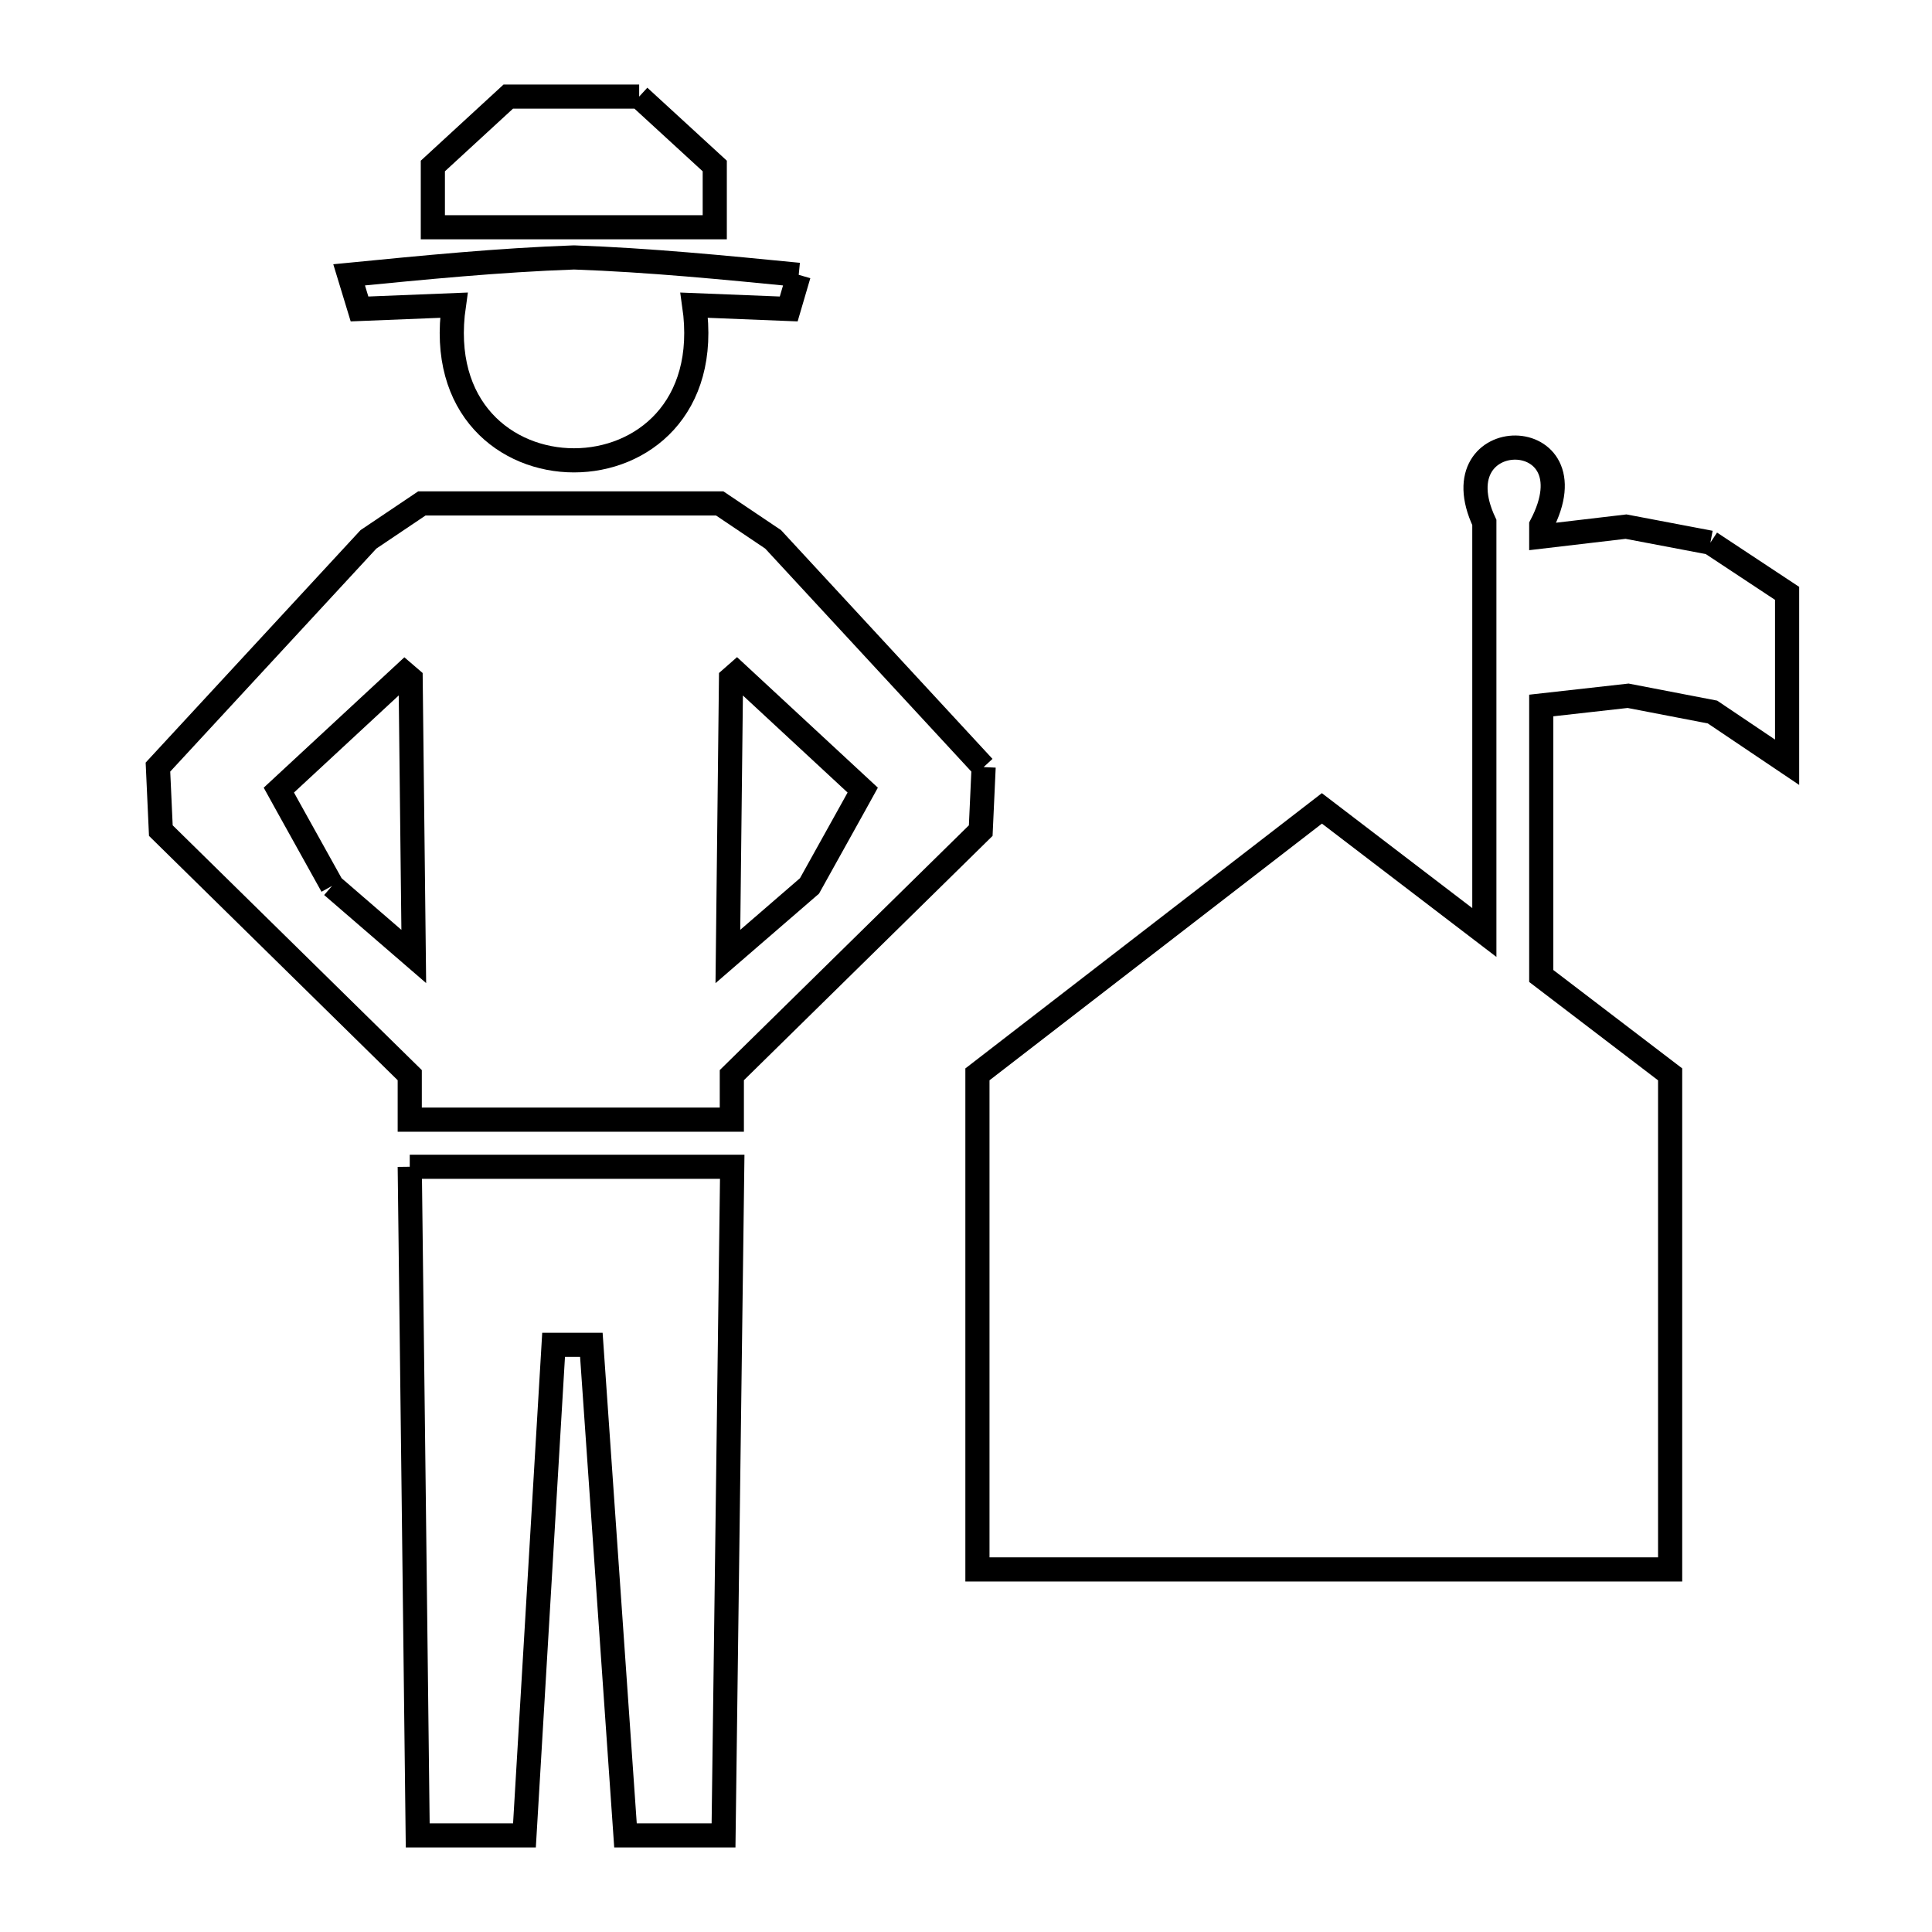 <svg xmlns="http://www.w3.org/2000/svg" viewBox="0.0 0.0 24.0 24.0" height="200px" width="200px"><path fill="none" stroke="black" stroke-width=".3" stroke-opacity="1.0"  filling="0" d="M7.94 1.2 L8.879 2.062 L8.879 2.823 L5.377 2.823 L5.377 2.062 L6.314 1.2 L7.94 1.2"></path>
<path fill="none" stroke="black" stroke-width=".3" stroke-opacity="1.0"  filling="0" d="M9.922 3.414 L9.922 3.414 C9.881 3.555 9.84 3.697 9.798 3.838 L8.624 3.791 C8.993 6.361 5.268 6.361 5.638 3.791 L4.466 3.838 C4.423 3.697 4.38 3.555 4.337 3.414 L4.337 3.414 C5.266 3.323 6.196 3.231 7.13 3.198 L7.132 3.198 C8.064 3.231 8.994 3.323 9.922 3.414 L9.922 3.414"></path>
<path fill="none" stroke="black" stroke-width=".3" stroke-opacity="1.0"  filling="0" d="M21.247 6.741 L21.247 6.741 C21.565 6.951 21.882 7.161 22.2 7.371 L22.2 9.469 C21.891 9.261 21.582 9.053 21.273 8.845 L21.273 8.845 C20.924 8.778 20.575 8.71 20.225 8.643 L20.225 8.643 C19.866 8.684 19.506 8.724 19.146 8.764 L19.146 12.124 L20.747 13.346 L20.747 19.496 L16.444 19.496 L12.142 19.496 L12.142 13.346 L16.421 10.042 L18.439 11.584 L18.439 6.49 C17.856 5.247 19.82 5.241 19.146 6.527 L19.146 6.666 C19.497 6.625 19.848 6.583 20.199 6.542 L20.199 6.542 C20.549 6.609 20.898 6.675 21.247 6.741 L21.247 6.741"></path>
<path fill="none" stroke="black" stroke-width=".3" stroke-opacity="1.0"  filling="0" d="M12.219 9.529 L12.219 9.529 C12.207 9.792 12.195 10.055 12.183 10.318 L9.091 13.356 L9.091 13.909 L5.09 13.909 L5.09 13.356 L1.998 10.318 C1.986 10.055 1.974 9.792 1.962 9.529 L4.577 6.7 C4.798 6.551 5.019 6.402 5.24 6.254 L8.941 6.254 C9.162 6.402 9.383 6.551 9.604 6.7 L12.219 9.529"></path>
<path fill="none" stroke="black" stroke-width=".3" stroke-opacity="1.0"  filling="0" d="M10.606 10.016 L10.606 10.016 C10.423 10.346 10.24 10.675 10.056 11.005 L10.056 11.005 C9.718 11.297 9.38 11.59 9.042 11.882 L9.081 8.429 C9.105 8.408 9.129 8.386 9.153 8.365 L10.717 9.815 L10.606 10.016"></path>
<path fill="none" stroke="black" stroke-width=".3" stroke-opacity="1.0"  filling="0" d="M4.125 11.005 L4.125 11.005 C3.942 10.676 3.759 10.346 3.575 10.016 L3.464 9.815 L5.028 8.365 C5.053 8.386 5.077 8.408 5.101 8.429 L5.14 11.882 C4.801 11.59 4.463 11.298 4.125 11.005 L4.125 11.005"></path>
<path fill="none" stroke="black" stroke-width=".3" stroke-opacity="1.0"  filling="0" d="M5.09 14.494 L9.096 14.494 L9.042 18.647 L8.988 22.8 L7.77 22.8 L7.346 16.706 L6.877 16.706 L6.515 22.8 L5.189 22.8 L5.14 18.647 L5.09 14.494"></path></svg>